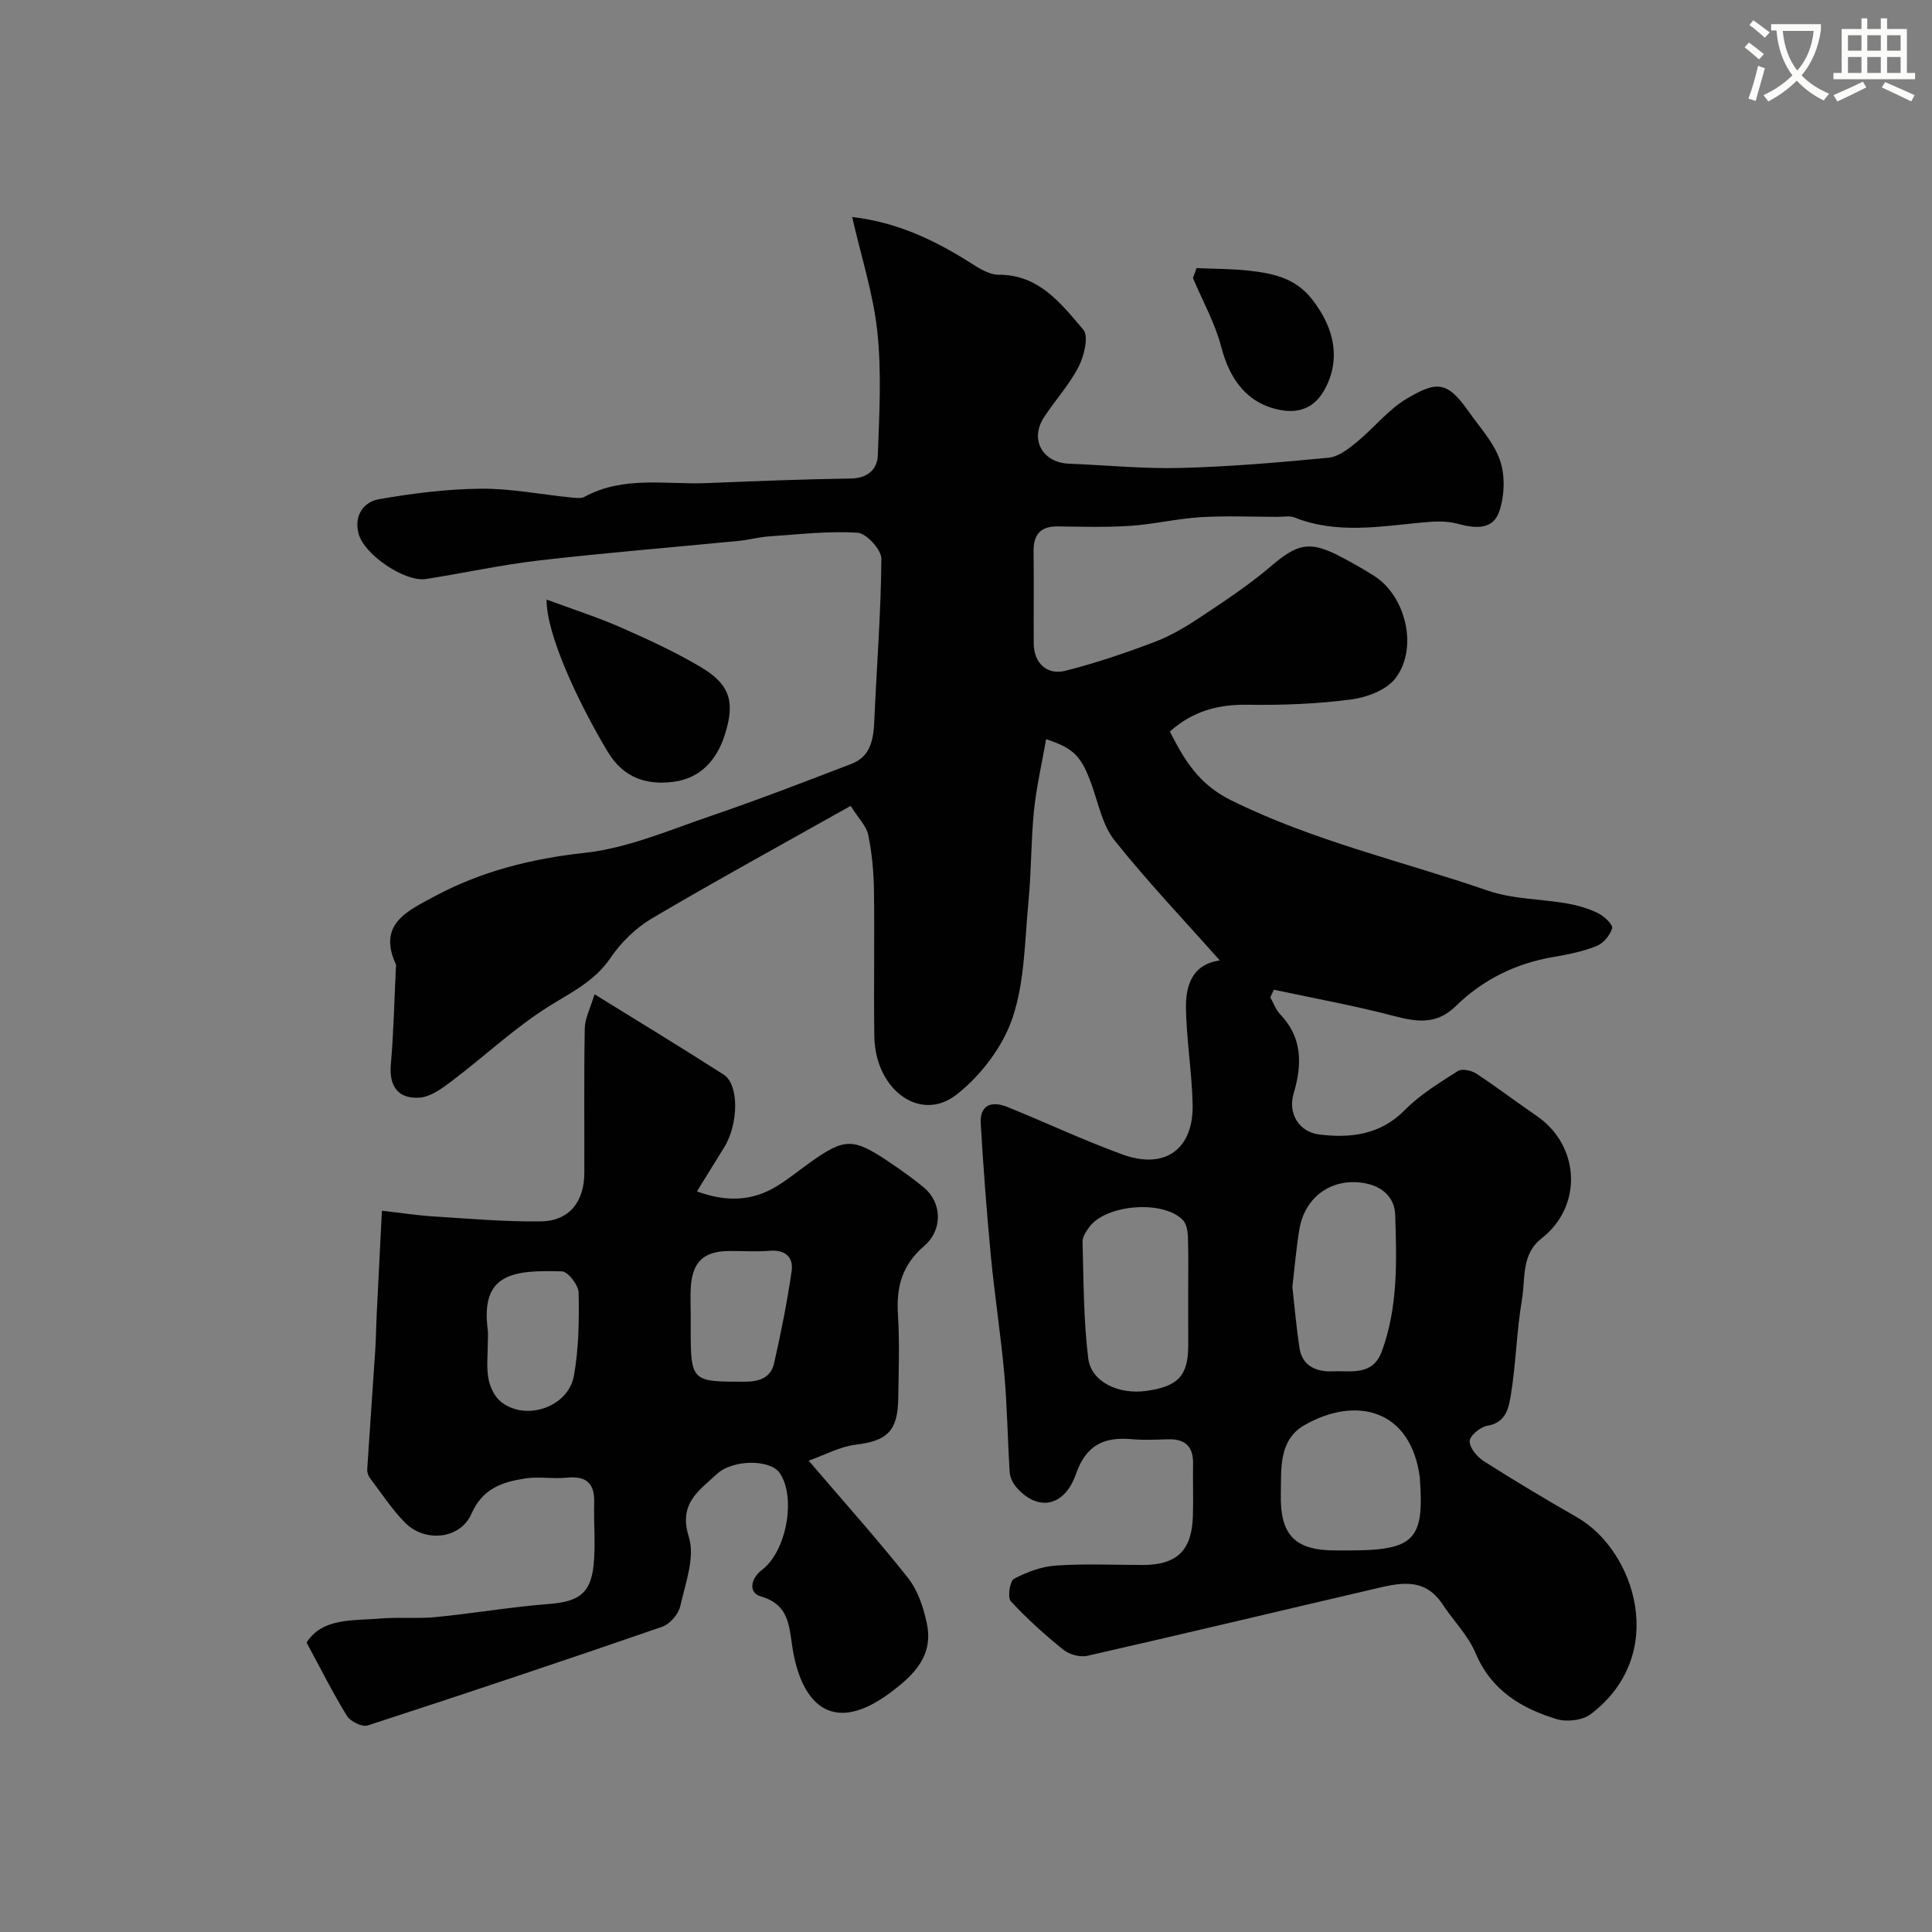 <svg enable-background="new 0 0 400 400" viewBox="0 0 400 400" xmlns="http://www.w3.org/2000/svg"><rect x="0" y="0" width="400" height="400" fill="#808080" stroke="none"/><path d="m362.1 8.8c1.1.8 2.1 1.6 3.1 2.4l-1 1.1c-1.3-1.1-2.3-2-3-2.5zm1.9 4.8c.5.2.9.4 1.4.5-.6 2.3-1.3 4.5-1.9 6.8l-1.5-.5c.8-2.1 1.4-4.3 2-6.8zm-1-9.4c1.3.9 2.4 1.8 3.4 2.5l-1 1.1c-1.4-1.2-2.4-2.1-3.2-2.6zm3.7 2.2v-1.4h10.3v1.2c-.5 3.6-1.8 6.8-4 9.4 1.5 1.6 3.4 2.8 5.7 3.8-.3.4-.7.8-1.1 1.4-2.3-1.1-4.1-2.5-5.6-4.1-1.6 1.6-3.6 3.1-5.9 4.3-.3-.5-.7-.9-1-1.3 2.4-1.1 4.4-2.5 6-4.1-1.9-2.5-3-5.6-3.3-9.3h-1.1zm8.8 0h-6.4c.3 3.3 1.3 6 3 8.2 2-2.2 3.1-5.1 3.4-8.2z" fill="#fbfcfa"/><path d="m385.3 3.8h1.3v2.2h2.8v-2.2h1.3v2.2h4.1v9.1h1.7v1.3h-16.9v-1.3h1.7v-9.1h4.1v-2.2zm.4 13.1.7 1.2c-1.8.9-3.8 1.9-6 2.9-.2-.4-.5-.8-.8-1.3 2.3-1 4.3-1.9 6.1-2.8zm-3.1-6.4h2.8v-3.2h-2.8zm0 4.6h2.8v-3.3h-2.8zm4-4.6h2.8v-3.2h-2.8zm0 4.6h2.8v-3.3h-2.8zm3.7 1.9c2.1.9 4.1 1.8 6.1 2.7l-.7 1.3c-2.2-1.1-4.2-2-6.1-2.9zm3.2-9.7h-2.8v3.2h2.8zm-2.8 7.8h2.8v-3.3h-2.8z" fill="#fbfcfa"/><g fill="#010102"><path d="m176.43 44.93c9.29 1.07 17.13 4.8 24.61 9.56 1.73 1.1 3.79 2.4 5.69 2.39 8.42-.04 12.95 5.99 17.56 11.38 1.16 1.36.17 5.44-.98 7.68-1.92 3.74-4.87 6.93-7.18 10.48-2.97 4.57-.3 9.36 5.17 9.58 7.77.31 15.55 1.09 23.3.88 10.18-.27 20.35-1.14 30.49-2.12 2.04-.2 4.11-1.84 5.82-3.24 3.57-2.92 6.54-6.76 10.45-9.05 6.03-3.53 8.22-3.66 12.65 2.65 2.34 3.33 5.3 6.51 6.57 10.24 1.07 3.16.92 7.29-.16 10.49-1.35 4.01-5.12 3.54-8.77 2.56-2.17-.58-4.62-.48-6.91-.26-8.96.83-17.92 2.48-26.73-1.01-1.02-.4-2.31-.13-3.47-.13-5.33-.01-10.68-.25-15.99.07-4.86.3-9.66 1.46-14.52 1.79-5 .33-10.04.18-15.06.12-3.64-.04-5.03 1.77-4.98 5.24.08 6.33 0 12.66.03 19 .02 3.95 2.67 6.62 6.54 5.65 6.25-1.57 12.4-3.67 18.44-5.95 3.33-1.26 6.48-3.13 9.46-5.11 5.02-3.34 10.11-6.68 14.68-10.59 5.39-4.6 7.9-5.33 14.1-2.14 2.46 1.27 4.89 2.64 7.23 4.12 6.6 4.17 9.24 15.02 4.41 21.26-1.88 2.43-5.96 3.94-9.23 4.36-7.02.91-14.18 1.19-21.27 1.08-6.05-.1-11.32 1.23-16.17 5.54 2.92 5.78 5.93 10.89 12.58 14.19 17.04 8.46 35.48 12.64 53.27 18.76 5.17 1.78 10.95 1.7 16.42 2.66 2.21.39 4.46 1.05 6.46 2.04 1.23.61 3.04 2.36 2.83 3.09-.41 1.45-1.82 3.12-3.23 3.68-2.84 1.13-5.92 1.76-8.95 2.27-7.8 1.32-14.59 4.69-20.19 10.17-3.99 3.91-8.11 3.28-12.92 2.01-8.16-2.14-16.48-3.64-24.74-5.41-.25.53-.49 1.05-.74 1.58.67 1.17 1.13 2.54 2.03 3.49 4.68 4.88 4.57 10.46 2.8 16.44-1.21 4.1 1.08 7.95 5.35 8.47 6.54.79 12.64.06 17.74-5.13 3.14-3.19 7.13-5.59 10.94-8.03.84-.54 2.81-.1 3.81.56 4.23 2.77 8.25 5.86 12.43 8.71 9.09 6.2 9.63 18.74 1.05 25.41-4.23 3.29-3.31 8.35-4.05 12.7-1.1 6.45-1.22 13.07-2.27 19.53-.43 2.65-.9 5.9-4.9 6.55-1.44.23-3.63 2.05-3.65 3.19-.03 1.39 1.56 3.28 2.96 4.16 6.32 4.02 12.76 7.88 19.27 11.6 11.93 6.82 19.13 28.37 2.84 40.75-1.69 1.29-4.96 1.67-7.05 1.04-7.33-2.23-13.55-5.95-16.8-13.67-1.55-3.68-4.6-6.71-6.84-10.11-3.89-5.91-9.34-4.3-14.64-3.07-19.64 4.57-39.24 9.27-58.9 13.74-1.51.34-3.73-.27-4.95-1.25-3.85-3.1-7.55-6.43-10.9-10.06-.71-.77-.2-4.17.66-4.63 2.65-1.41 5.72-2.55 8.69-2.75 5.97-.41 11.99-.12 17.99-.12 6.99 0 10.11-2.94 10.36-9.96.13-3.66-.03-7.33.04-11 .07-3.57-1.63-5.16-5.15-5.06-2.5.07-5.02.2-7.5-.02-5.75-.51-9.46 1.13-11.6 7.22-2.43 6.92-8.03 7.77-12.38 2.67-.69-.81-1.26-1.98-1.33-3.01-.44-6.76-.51-13.55-1.11-20.29-.73-8.14-2-16.23-2.78-24.37-.87-9.18-1.57-18.37-2.11-27.58-.23-3.92 2.32-4.71 5.47-3.44 7.99 3.22 15.81 6.92 23.9 9.86 8.81 3.2 14.72-1.12 14.5-10.43-.15-6.56-1.24-13.1-1.38-19.67-.1-4.83 1.24-9.28 7.01-10.08-7.39-8.33-14.96-16.29-21.79-24.85-2.5-3.13-3.34-7.63-4.76-11.57-2.09-5.79-3.59-7.48-9.41-9.39-.87 4.99-2.01 9.84-2.51 14.75-.63 6.24-.54 12.55-1.14 18.79-.79 8.14-.75 16.64-3.33 24.23-2.03 5.97-6.58 11.92-11.6 15.84-7.51 5.86-16.83-1.08-16.99-12.08-.15-10.16.07-20.33-.08-30.49-.06-3.76-.43-7.57-1.19-11.26-.36-1.77-1.95-3.29-3.63-5.97-13.96 7.85-27.67 15.35-41.12 23.28-3.34 1.97-6.42 4.97-8.6 8.19-3.31 4.88-8.13 7.13-12.85 10.09-7.03 4.42-13.17 10.23-19.83 15.27-2.04 1.55-4.45 3.39-6.81 3.57-4.33.32-6.41-2.2-5.99-6.89.58-6.57.71-13.18 1.03-19.77.02-.33.12-.72-.01-.99-3.78-8.24 2.38-10.98 7.84-13.92 9.77-5.27 20.14-7.89 31.3-9.11 8.87-.97 17.48-4.7 26.07-7.63 9.8-3.34 19.46-7.08 29.13-10.79 3.97-1.52 4.56-5.05 4.73-8.85.49-11.2 1.38-22.39 1.47-33.6.01-1.88-3.08-5.28-4.91-5.4-6.07-.39-12.21.34-18.32.75-2.1.14-4.17.72-6.27.93-13.72 1.35-27.48 2.45-41.17 4.03-7.92.91-15.75 2.64-23.64 3.87-4.3.67-12.75-5-13.92-9.36-1-3.7.94-6.59 4.24-7.17 6.93-1.21 14.01-2.1 21.04-2.17 6.17-.06 12.36 1.18 18.55 1.8.98.1 2.18.29 2.96-.13 8.07-4.39 16.81-2.49 25.3-2.83 9.93-.4 19.86-.8 29.8-.95 3.5-.05 5.49-1.88 5.6-4.8.31-8.5.8-17.1-.09-25.52-.83-7.87-3.33-15.55-5.22-23.82zm69.57 223.68c0-4.15.08-8.3-.05-12.44-.04-1.22-.28-2.77-1.05-3.57-4.04-4.2-15.91-3.26-19.36 1.43-.66.9-1.44 2.05-1.41 3.06.23 8.05.19 16.14 1.17 24.11.6 4.93 6.31 7.59 12.07 6.77 6.58-.94 8.63-3.17 8.64-9.41-.01-3.31-.01-6.63-.01-9.95zm21.57-2.18c.47 4.18.83 8.43 1.47 12.63.59 3.85 3.6 5.01 6.9 4.86 3.78-.17 8.27 1.02 10.17-4.18 3.36-9.2 3.05-18.76 2.75-28.27-.1-3.17-2.25-5.56-5.65-6.36-6.96-1.62-13.03 2.34-14.2 9.48-.64 3.88-.96 7.8-1.44 11.84zm11.79 54.57c13.32 0 15.51-2.17 14.63-14.48-.01-.17.01-.34-.01-.5-1.85-14.41-13.37-17-23.91-10.96-5.39 3.09-4.77 9.14-4.89 14.07-.21 8.83 2.97 11.95 11.68 11.87.84-.01 1.67 0 2.5 0z"/><path d="m167.42 302.41c7.48 8.75 14.3 16.34 20.61 24.34 2.02 2.56 3.18 6.09 3.86 9.36 1.37 6.56-2.4 10.47-7.44 14.25-12.92 9.69-18.76 1.26-20.39-9.28-.7-4.55-.72-8.9-6.59-10.58-2.48-.71-2.16-3.61.3-5.48 5.1-3.86 7.08-15.06 3.66-20.05-1.94-2.83-9.69-2.9-13.08.27-3.62 3.39-7.92 6.02-5.74 12.94 1.33 4.22-.7 9.64-1.78 14.39-.37 1.65-2.15 3.69-3.74 4.24-20.26 6.99-40.59 13.8-60.97 20.43-1.14.37-3.56-.82-4.28-1.97-2.92-4.74-5.42-9.74-8.37-15.2 3.3-5.16 9.56-4.49 15.29-4.97 3.83-.32 7.73.07 11.55-.31 7.81-.77 15.57-2.1 23.39-2.71 5.95-.46 8.57-2.08 9.19-7.95.45-4.31.01-8.7.13-13.05.12-4.12-1.77-5.55-5.77-5.14-2.8.29-5.71-.28-8.48.15-4.72.73-8.83 2.02-11.17 7.34-2.32 5.27-9.63 5.98-13.73 1.83-2.74-2.78-4.91-6.12-7.28-9.25-.36-.48-.6-1.22-.56-1.82.52-8.21 1.12-16.41 1.66-24.62.16-2.48.18-4.97.3-7.45.34-6.89.69-13.79 1.08-21.45 3.83.43 7.19.95 10.57 1.17 7.42.47 14.85 1.12 22.27 1.04 5.88-.06 9.05-4.01 9.07-10.03.03-10-.09-20 .09-29.99.04-2.02 1.12-4.02 2.02-7.01 9.63 5.97 18.27 11.19 26.75 16.65 3.22 2.07 3.07 10.25.09 15.05-1.77 2.85-3.53 5.7-5.64 9.12 6.25 2.27 11.53 1.98 16.56-1.1 2.36-1.44 4.52-3.21 6.77-4.82 7.27-5.2 8.97-5.23 16.58-.09 2.43 1.64 4.85 3.34 7.1 5.22 3.69 3.09 3.99 8.71-.01 12.14-4.54 3.9-5.74 8.44-5.38 14.09.36 5.81.15 11.66.06 17.49-.11 6.76-2.36 8.74-8.89 9.52-3.15.38-6.16 2.06-9.66 3.29zm-24.42-30.06v2.5c0 11.22.12 11.23 11.21 11.22 3.08 0 5.39-.87 6.06-3.83 1.43-6.32 2.71-12.69 3.63-19.09.41-2.88-1.33-4.45-4.55-4.19-2.81.23-5.66.02-8.49.05-5.12.06-7.47 2.22-7.83 7.35-.14 1.98-.02 3.99-.03 5.99zm-42 5.54c0 2.49-.31 5.04.11 7.46.3 1.71 1.21 3.71 2.51 4.79 5.06 4.22 14.03 1.26 15.2-5.3 1.01-5.62 1.09-11.46.98-17.19-.03-1.57-2.2-4.39-3.46-4.43-10.2-.3-16.9.45-15.35 12.17.1.83.01 1.67.01 2.5z"/><path d="m113.16 124.13c5.61 2.08 10.64 3.69 15.46 5.81 5.61 2.47 11.21 5.05 16.47 8.17 6.15 3.65 7.13 7.33 4.95 14.1-1.7 5.26-5.12 8.94-10.57 9.65-5.6.73-10.4-.77-13.7-6.3-6.14-10.27-12.65-24.22-12.61-31.43z"/><path d="m247.73 55.51c3.68.17 7.39.12 11.05.55 4.85.56 9.4 1.5 12.85 5.88 4.87 6.18 6.04 12.96 2.36 19.15-2.06 3.47-5.28 4.49-8.89 3.8-6.69-1.26-10.44-6.07-12.25-13.05-1.28-4.93-3.86-9.52-5.86-14.27.25-.69.49-1.37.74-2.06z"/></g></svg>